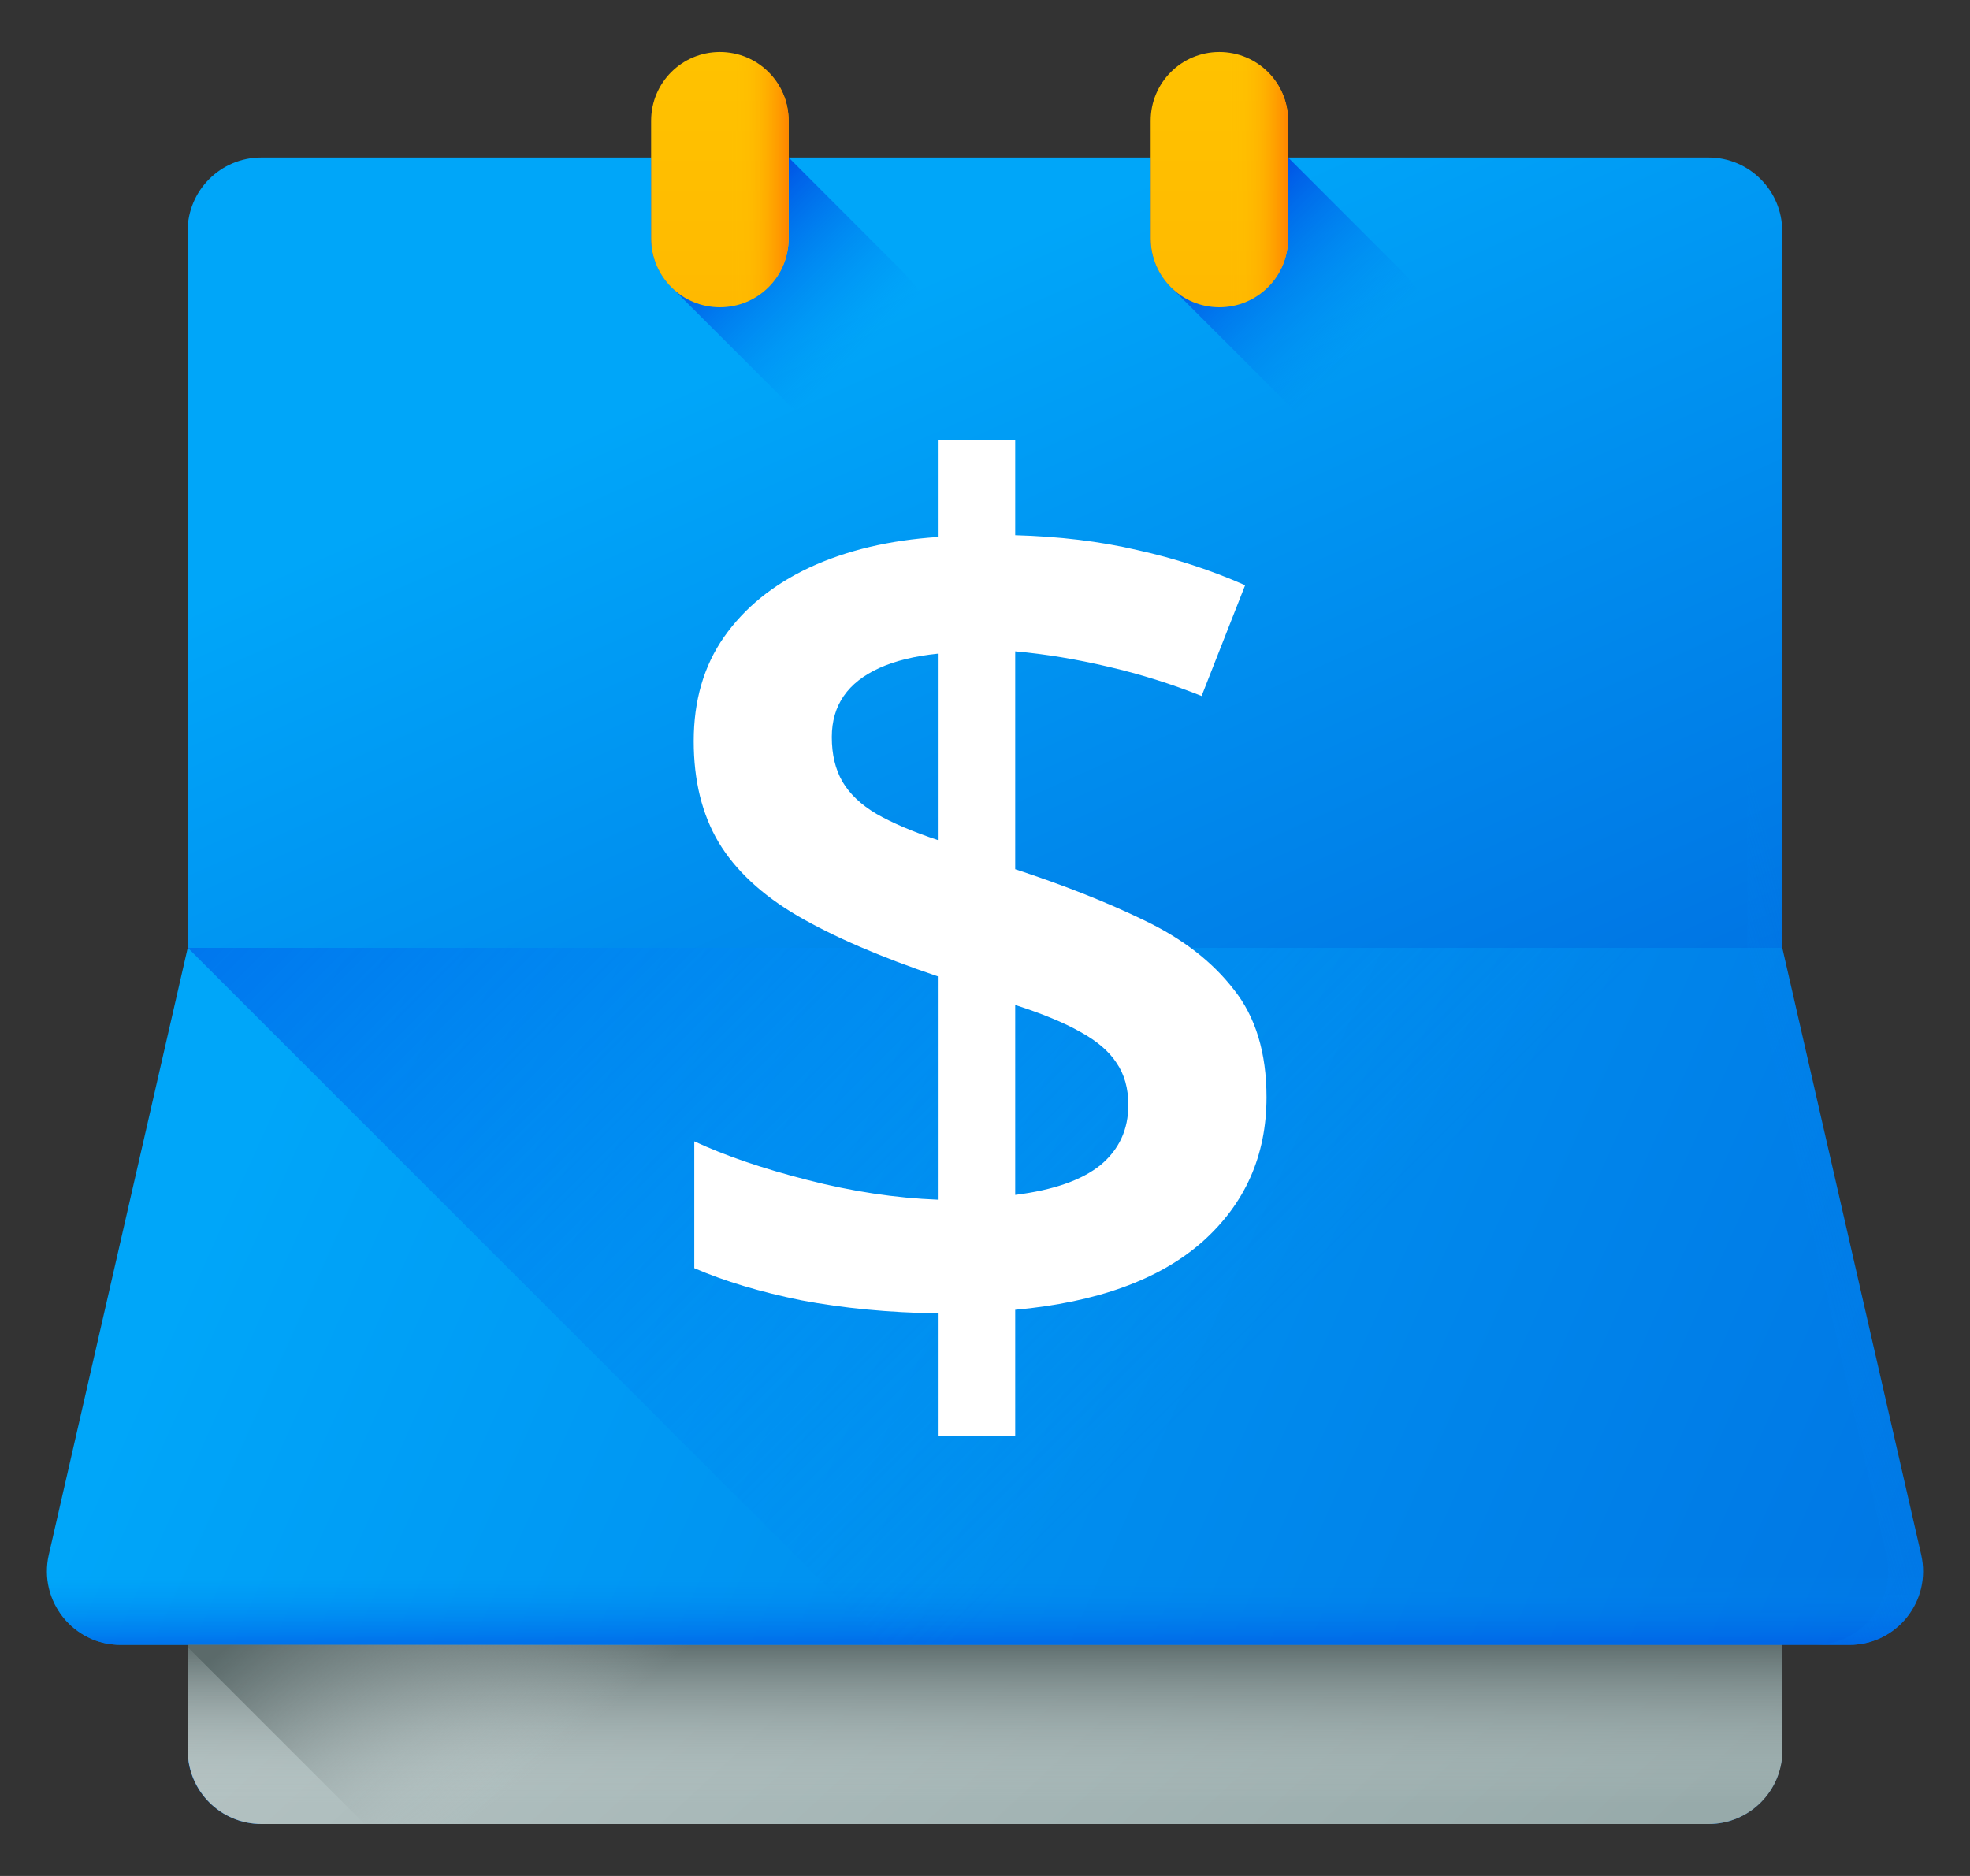 <svg xmlns="http://www.w3.org/2000/svg" width="21" height="20" viewBox="0 0 21 20" fill="none">
  <rect x="0" y="0" width="21" height="20" fill="#333333" stroke="none"/>
  <g clip-path="url(#clip0_4295_488)">
    <path d="M18.213 1.679H2.785C2.352 1.679 2 2.031 2 2.464V18.661C2 19.094 2.352 19.446 2.785 19.446H18.213C18.646 19.446 18.998 19.094 18.998 18.661V2.464C18.998 2.031 18.646 1.679 18.213 1.679Z" fill="url(#paint0_linear_4295_488)"></path>
    <path d="M18.215 19.446H2.787C2.353 19.446 2.002 19.094 2.002 18.661V10.157H19V18.661C19 19.094 18.648 19.446 18.215 19.446Z" fill="url(#paint1_linear_4295_488)"></path>
    <path d="M18.215 19.446H2.787C2.353 19.446 2.002 19.094 2.002 18.661V17.012H19V18.661C19 19.094 18.648 19.446 18.215 19.446Z" fill="url(#paint2_linear_4295_488)"></path>
    <path d="M19.715 17.536H1.285C0.781 17.536 0.408 17.067 0.52 16.576L2.001 10.105H18.999L20.48 16.576C20.592 17.067 20.219 17.536 19.715 17.536Z" fill="url(#paint3_linear_4295_488)"></path>
    <path d="M19.715 17.536H1.285C0.781 17.536 0.408 17.067 0.52 16.576L2.001 10.105H18.999L20.48 16.576C20.592 17.067 20.219 17.536 19.715 17.536Z" fill="url(#paint4_linear_4295_488)"></path>
    <path d="M19.715 17.536C20.22 17.536 20.593 17.067 20.481 16.576L19 10.105H2.002L9.433 17.536H19.715Z" fill="url(#paint5_linear_4295_488)"></path>
    <path d="M19 17.536H2.002V17.562L3.886 19.446H18.215C18.648 19.446 19 19.094 19 18.661V17.536Z" fill="url(#paint6_linear_4295_488)"></path>
    <path d="M9.997 15.31V14.002C9.472 13.994 8.988 13.947 8.543 13.863C8.103 13.774 7.722 13.659 7.401 13.52V12.168C7.727 12.32 8.129 12.458 8.607 12.58C9.085 12.703 9.549 12.773 9.997 12.79V10.409C9.383 10.202 8.884 9.986 8.499 9.762C8.118 9.538 7.839 9.277 7.661 8.981C7.483 8.681 7.395 8.321 7.395 7.902C7.395 7.47 7.502 7.1 7.718 6.791C7.938 6.478 8.243 6.231 8.632 6.049C9.026 5.867 9.481 5.759 9.997 5.725V4.69H10.822V5.706C11.292 5.719 11.726 5.771 12.123 5.864C12.526 5.953 12.909 6.078 13.273 6.239L12.809 7.42C12.492 7.293 12.162 7.189 11.819 7.109C11.476 7.028 11.144 6.973 10.822 6.944V9.267C11.338 9.436 11.798 9.618 12.2 9.813C12.606 10.007 12.923 10.253 13.152 10.549C13.385 10.841 13.501 11.224 13.501 11.698C13.501 12.32 13.273 12.834 12.815 13.241C12.358 13.643 11.694 13.884 10.822 13.964V15.31H9.997ZM10.822 12.739C11.229 12.688 11.531 12.582 11.73 12.422C11.929 12.257 12.028 12.043 12.028 11.78C12.028 11.603 11.986 11.453 11.901 11.33C11.821 11.207 11.692 11.097 11.514 11C11.341 10.902 11.11 10.807 10.822 10.714V12.739ZM9.997 8.956V6.969C9.752 6.994 9.544 7.045 9.375 7.121C9.206 7.198 9.079 7.297 8.994 7.42C8.91 7.542 8.867 7.688 8.867 7.858C8.867 8.044 8.905 8.203 8.981 8.334C9.058 8.465 9.178 8.579 9.343 8.677C9.513 8.774 9.73 8.867 9.997 8.956Z" fill="white"></path>
    <path d="M20.479 16.575L18.998 10.105V2.464C18.998 2.031 18.646 1.679 18.213 1.679H17.842C18.275 1.679 18.627 2.031 18.627 2.464V10.105L20.108 16.575C20.22 17.067 19.847 17.536 19.343 17.536H19.714C20.218 17.536 20.591 17.067 20.479 16.575Z" fill="url(#paint7_linear_4295_488)"></path>
    <path d="M7.174 3.078C7.031 2.944 6.941 2.754 6.941 2.543V1.679H8.407L9.603 2.876C9.985 3.258 10.199 3.775 10.199 4.314C10.199 4.709 9.895 5.049 9.5 5.067C9.275 5.077 9.073 4.985 8.932 4.835L7.174 3.078Z" fill="url(#paint8_linear_4295_488)"></path>
    <path d="M7.674 3.276C7.269 3.276 6.941 2.948 6.941 2.543V1.287C6.941 0.882 7.269 0.554 7.674 0.554C8.079 0.554 8.407 0.882 8.407 1.287V2.543C8.407 2.948 8.079 3.276 7.674 3.276Z" fill="url(#paint9_linear_4295_488)"></path>
    <path d="M7.674 0.554V3.276C8.078 3.276 8.406 2.948 8.406 2.543V1.287C8.406 0.882 8.078 0.554 7.674 0.554Z" fill="url(#paint10_linear_4295_488)"></path>
    <path d="M12.498 3.078C12.356 2.944 12.266 2.754 12.266 2.543V1.679H13.731L14.928 2.876C15.309 3.258 15.523 3.775 15.523 4.314C15.523 4.709 15.219 5.049 14.824 5.067C14.599 5.077 14.397 4.985 14.256 4.835L12.498 3.078Z" fill="url(#paint11_linear_4295_488)"></path>
    <path d="M12.998 3.276C12.594 3.276 12.266 2.948 12.266 2.543V1.287C12.266 0.882 12.594 0.554 12.998 0.554C13.403 0.554 13.731 0.882 13.731 1.287V2.543C13.731 2.948 13.403 3.276 12.998 3.276Z" fill="url(#paint12_linear_4295_488)"></path>
    <path d="M12.998 0.554V3.276C13.403 3.276 13.731 2.948 13.731 2.543V1.287C13.731 0.882 13.403 0.554 12.998 0.554Z" fill="url(#paint13_linear_4295_488)"></path>
  </g>
  <defs>
    <linearGradient id="paint0_linear_4295_488" x1="7.542" y1="3.989" x2="12.07" y2="14.053" gradientUnits="userSpaceOnUse">
      <stop stop-color="#00A6F9"></stop>
      <stop offset="1" stop-color="#0071E2"></stop>
    </linearGradient>
    <linearGradient id="paint1_linear_4295_488" x1="4.692" y1="8.283" x2="16.363" y2="20.899" gradientUnits="userSpaceOnUse">
      <stop stop-color="#C2CECE"></stop>
      <stop offset="1" stop-color="#97AAAA"></stop>
    </linearGradient>
    <linearGradient id="paint2_linear_4295_488" x1="10.501" y1="19.224" x2="10.501" y2="17.483" gradientUnits="userSpaceOnUse">
      <stop stop-color="#C2CECE" stop-opacity="0"></stop>
      <stop offset="0.179" stop-color="#AFBCBC" stop-opacity="0.179"></stop>
      <stop offset="1" stop-color="#5B6A6A"></stop>
    </linearGradient>
    <linearGradient id="paint3_linear_4295_488" x1="3.2" y1="10.731" x2="21.925" y2="19.165" gradientUnits="userSpaceOnUse">
      <stop stop-color="#00A6F9"></stop>
      <stop offset="1" stop-color="#0071E2"></stop>
    </linearGradient>
    <linearGradient id="paint4_linear_4295_488" x1="10.5" y1="16.82" x2="10.5" y2="17.867" gradientUnits="userSpaceOnUse">
      <stop offset="0" stop-color="#008BF2" stop-opacity="0"></stop>
      <stop offset="1" stop-color="#0046E2"></stop>
    </linearGradient>
    <linearGradient id="paint5_linear_4295_488" x1="14.051" y1="13.654" x2="2.188" y2="1.791" gradientUnits="userSpaceOnUse">
      <stop offset="0" stop-color="#008BF2" stop-opacity="0"></stop>
      <stop offset="1" stop-color="#0046E2"></stop>
    </linearGradient>
    <linearGradient id="paint6_linear_4295_488" x1="9.253" y1="16.004" x2="7.309" y2="13.597" gradientUnits="userSpaceOnUse">
      <stop stop-color="#C2CECE" stop-opacity="0"></stop>
      <stop offset="0.179" stop-color="#AFBCBC" stop-opacity="0.179"></stop>
      <stop offset="1" stop-color="#5B6A6A"></stop>
    </linearGradient>
    <linearGradient id="paint7_linear_4295_488" x1="19.017" y1="9.558" x2="15.012" y2="10.605" gradientUnits="userSpaceOnUse">
      <stop offset="0" stop-color="#008BF2" stop-opacity="0"></stop>
      <stop offset="1" stop-color="#0046E2"></stop>
    </linearGradient>
    <linearGradient id="paint8_linear_4295_488" x1="9.17" y1="3.758" x2="7.619" y2="2.206" gradientUnits="userSpaceOnUse">
      <stop offset="0" stop-color="#008BF2" stop-opacity="0"></stop>
      <stop offset="1" stop-color="#0046E2"></stop>
    </linearGradient>
    <linearGradient id="paint9_linear_4295_488" x1="7.674" y1="0.591" x2="7.674" y2="8.99" gradientUnits="userSpaceOnUse">
      <stop stop-color="#FFC200"></stop>
      <stop offset="0.268" stop-color="#FFBB00"></stop>
      <stop offset="0.659" stop-color="#FFA801"></stop>
      <stop offset="1" stop-color="#FF9102"></stop>
    </linearGradient>
    <linearGradient id="paint10_linear_4295_488" x1="7.792" y1="1.914" x2="8.452" y2="1.914" gradientUnits="userSpaceOnUse">
      <stop stop-color="#FFC200" stop-opacity="0"></stop>
      <stop offset="0.203" stop-color="#FFBB00" stop-opacity="0.203"></stop>
      <stop offset="0.499" stop-color="#FFA700" stop-opacity="0.499"></stop>
      <stop offset="0.852" stop-color="#FF8800" stop-opacity="0.852"></stop>
      <stop offset="1" stop-color="#FF7800"></stop>
    </linearGradient>
    <linearGradient id="paint11_linear_4295_488" x1="14.495" y1="3.758" x2="12.943" y2="2.206" gradientUnits="userSpaceOnUse">
      <stop offset="0" stop-color="#008BF2" stop-opacity="0"></stop>
      <stop offset="1" stop-color="#0046E2"></stop>
    </linearGradient>
    <linearGradient id="paint12_linear_4295_488" x1="12.999" y1="0.591" x2="12.999" y2="8.99" gradientUnits="userSpaceOnUse">
      <stop stop-color="#FFC200"></stop>
      <stop offset="0.268" stop-color="#FFBB00"></stop>
      <stop offset="0.659" stop-color="#FFA801"></stop>
      <stop offset="1" stop-color="#FF9102"></stop>
    </linearGradient>
    <linearGradient id="paint13_linear_4295_488" x1="13.116" y1="1.914" x2="13.777" y2="1.914" gradientUnits="userSpaceOnUse">
      <stop stop-color="#FFC200" stop-opacity="0"></stop>
      <stop offset="0.203" stop-color="#FFBB00" stop-opacity="0.203"></stop>
      <stop offset="0.499" stop-color="#FFA700" stop-opacity="0.499"></stop>
      <stop offset="0.852" stop-color="#FF8800" stop-opacity="0.852"></stop>
      <stop offset="1" stop-color="#FF7800"></stop>
    </linearGradient>
    <clipPath id="clip0_4295_488">
      <rect width="20" height="20" fill="white" transform="translate(0.5)"></rect>
    </clipPath>
  </defs>
</svg>